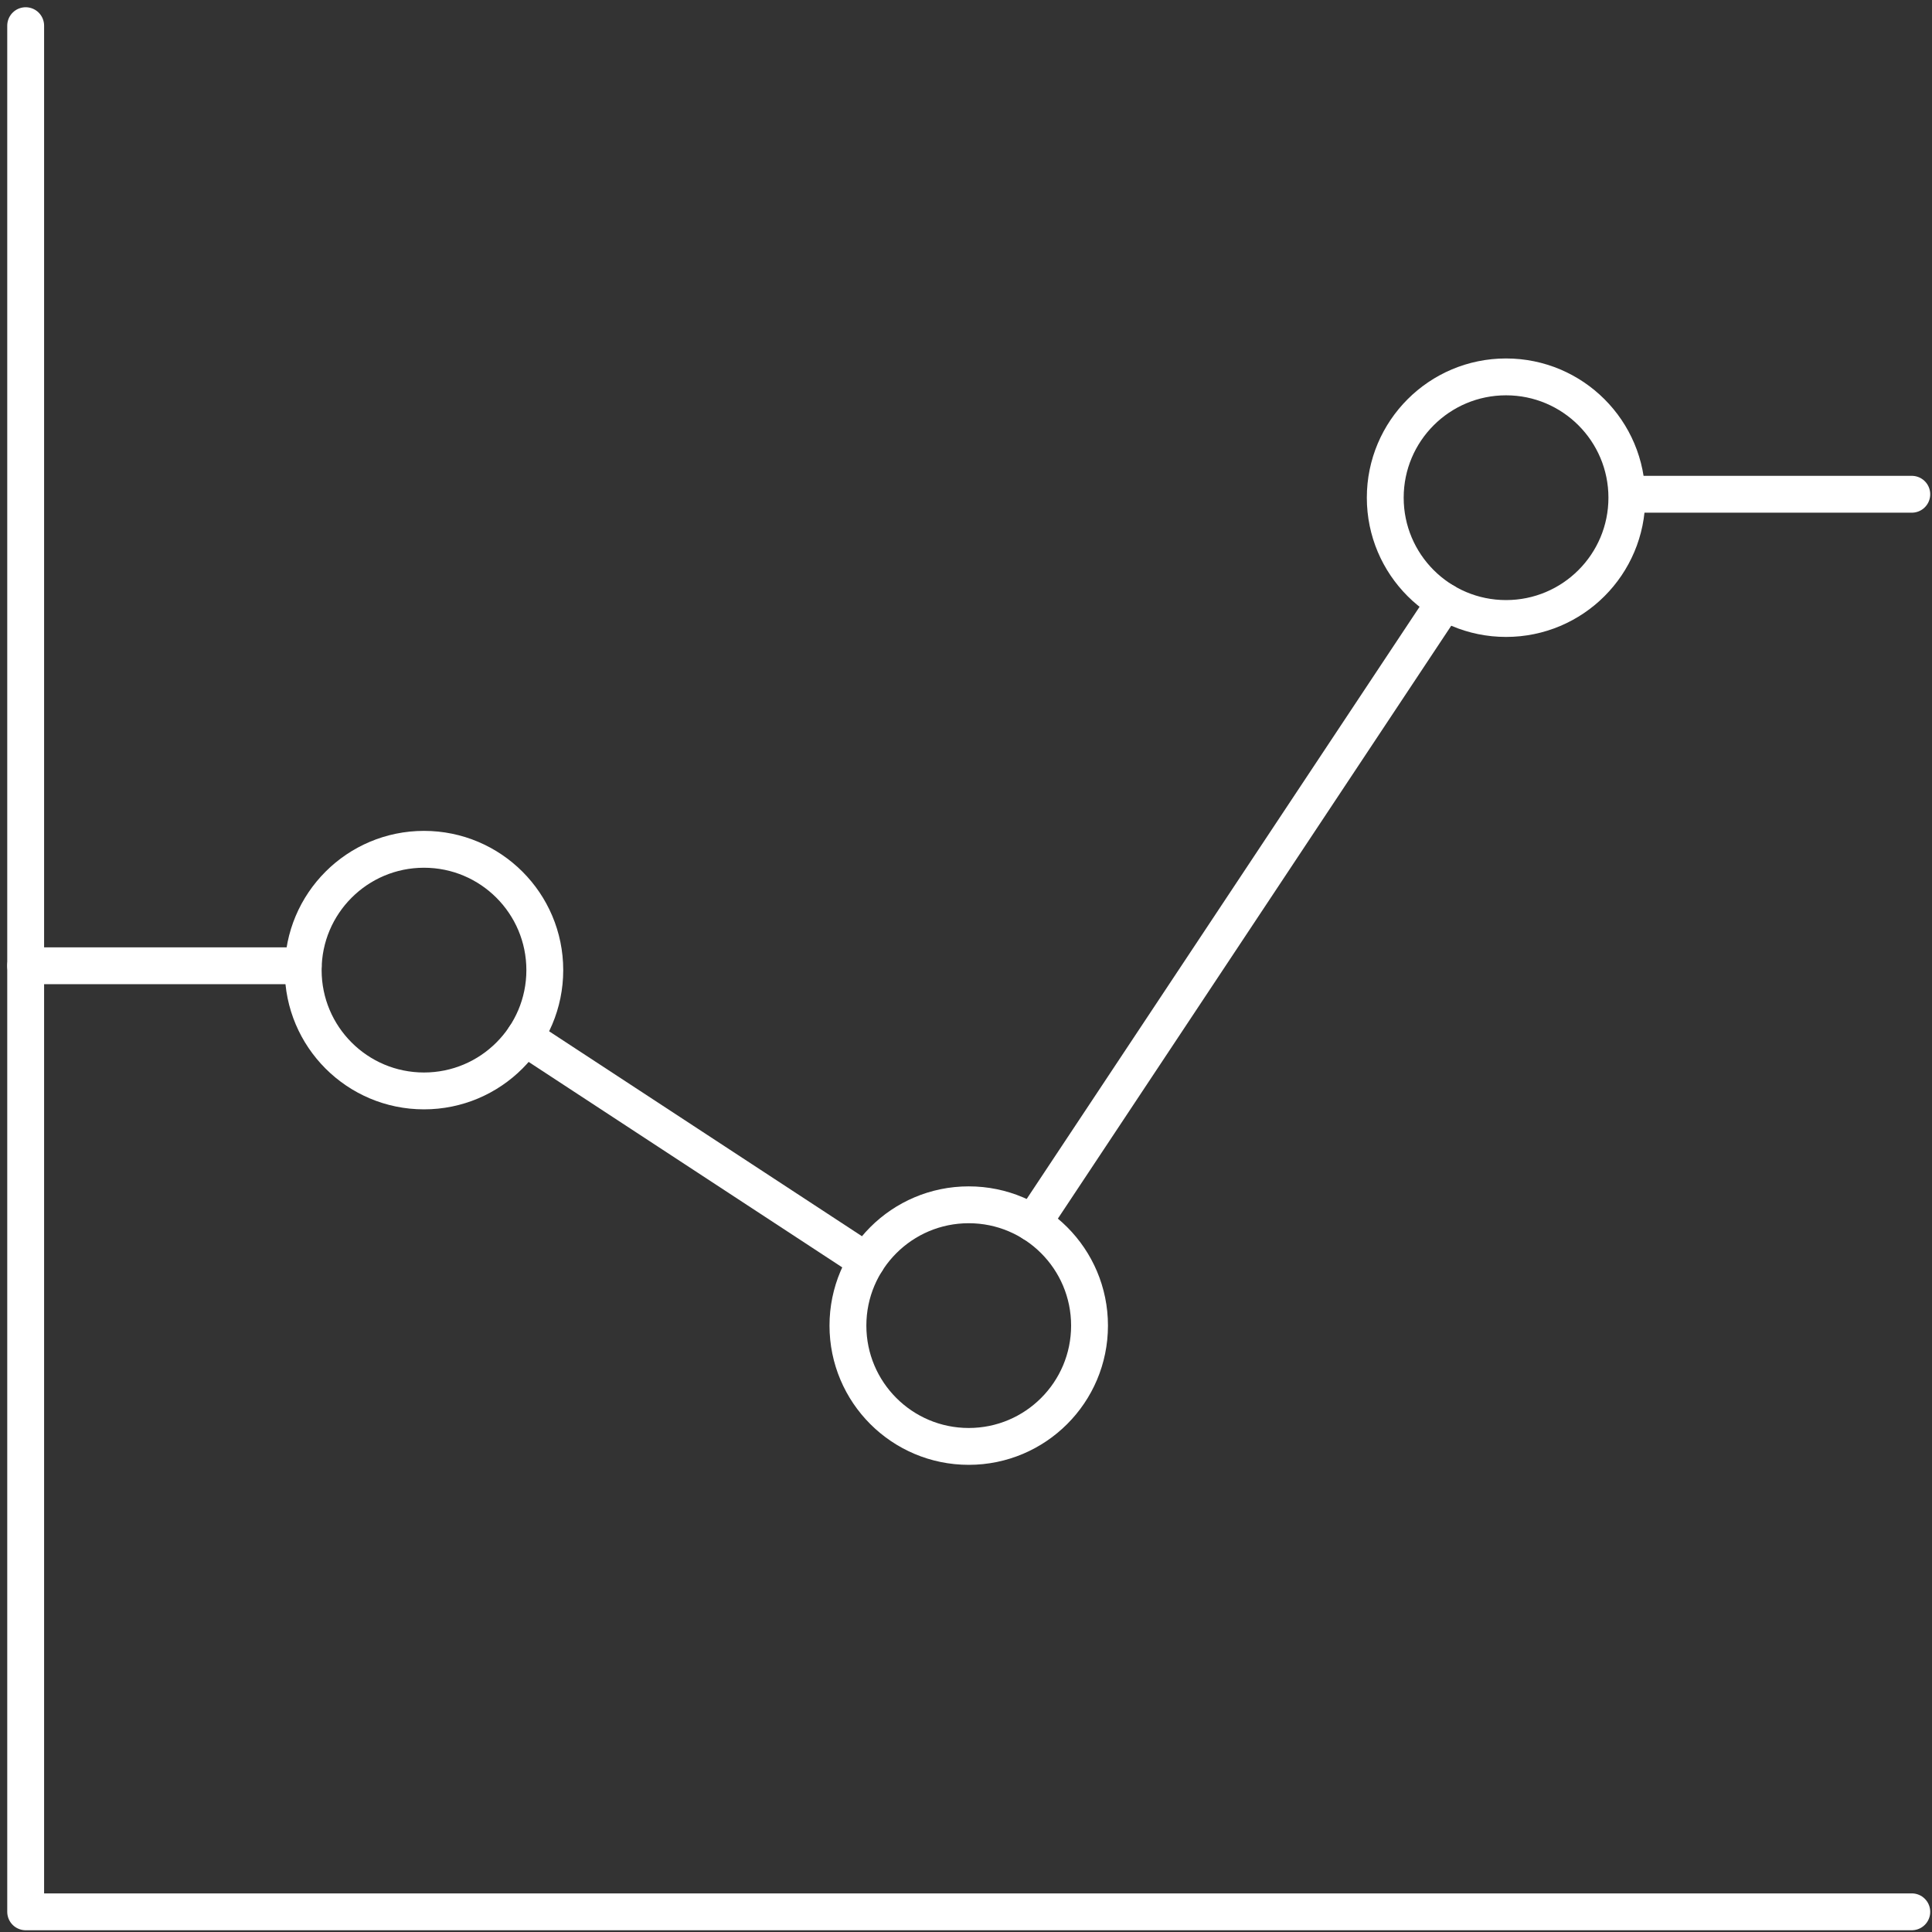 <svg width="170px" height="170px" viewBox="31 30 170 170" version="1.1" xmlns="http://www.w3.org/2000/svg" xmlns:xlink="http://www.w3.org/1999/xlink">
    <rect x="31" y="30" width="170" height="170" fill="#333333" stroke="none"/>
    <!-- Generator: Sketch 40.2 (33826) - http://www.bohemiancoding.com/sketch -->
    <desc>Created with Sketch.</desc>
    <defs></defs>
    <g id="Page-1" stroke="none" stroke-width="1" fill="none" fill-rule="evenodd" transform="translate(33, 32)" stroke-linecap="round" stroke-linejoin="round">
        <path d="M93.87,114.642 C93.87,108.771 89.111,104.012 83.24,104.012 C77.37,104.012 72.611,108.771 72.611,114.642 C72.611,120.513 77.37,125.272 83.24,125.272 C89.111,125.272 93.87,120.513 93.87,114.642 L93.87,114.642 Z" id="Stroke-1" stroke="#FFFFFF" stroke-width="3.243"></path>
        <path d="M141.15,41.793 C141.15,35.922 136.391,31.163 130.52,31.163 C124.65,31.163 119.891,35.922 119.891,41.793 C119.891,47.664 124.65,52.423 130.52,52.423 C136.391,52.423 141.15,47.664 141.15,41.793 L141.15,41.793 Z" id="Stroke-3" stroke="#FFFFFF" stroke-width="3.243"></path>
        <path d="M45.938,83.362 C45.938,77.491 41.179,72.732 35.308,72.732 C29.438,72.732 24.679,77.491 24.679,83.362 C24.679,89.233 29.438,93.992 35.308,93.992 C41.179,93.992 45.938,89.233 45.938,83.362 L45.938,83.362 Z" id="Stroke-5" stroke="#FFFFFF" stroke-width="3.243"></path>
        <path d="M24.679,82.981 L0.259,82.981" id="Stroke-7" stroke="#FFFFFF" stroke-width="3.243"></path>
        <path d="M166.222,41.491 L142.148,41.491" id="Stroke-9" stroke="#FFFFFF" stroke-width="3.243"></path>
        <path d="M44.151,89.263 L74.245,108.978" id="Stroke-11" stroke="#FFFFFF" stroke-width="3.243"></path>
        <path d="M88.874,105.626 L125.142,50.962" id="Stroke-13" stroke="#FFFFFF" stroke-width="3.243"></path>
        <polyline id="Stroke-15" stroke="#FFFFFF" stroke-width="3.243" points="0.259 0.259 0.259 166.224 166.222 166.224"></polyline>
    </g>
</svg>